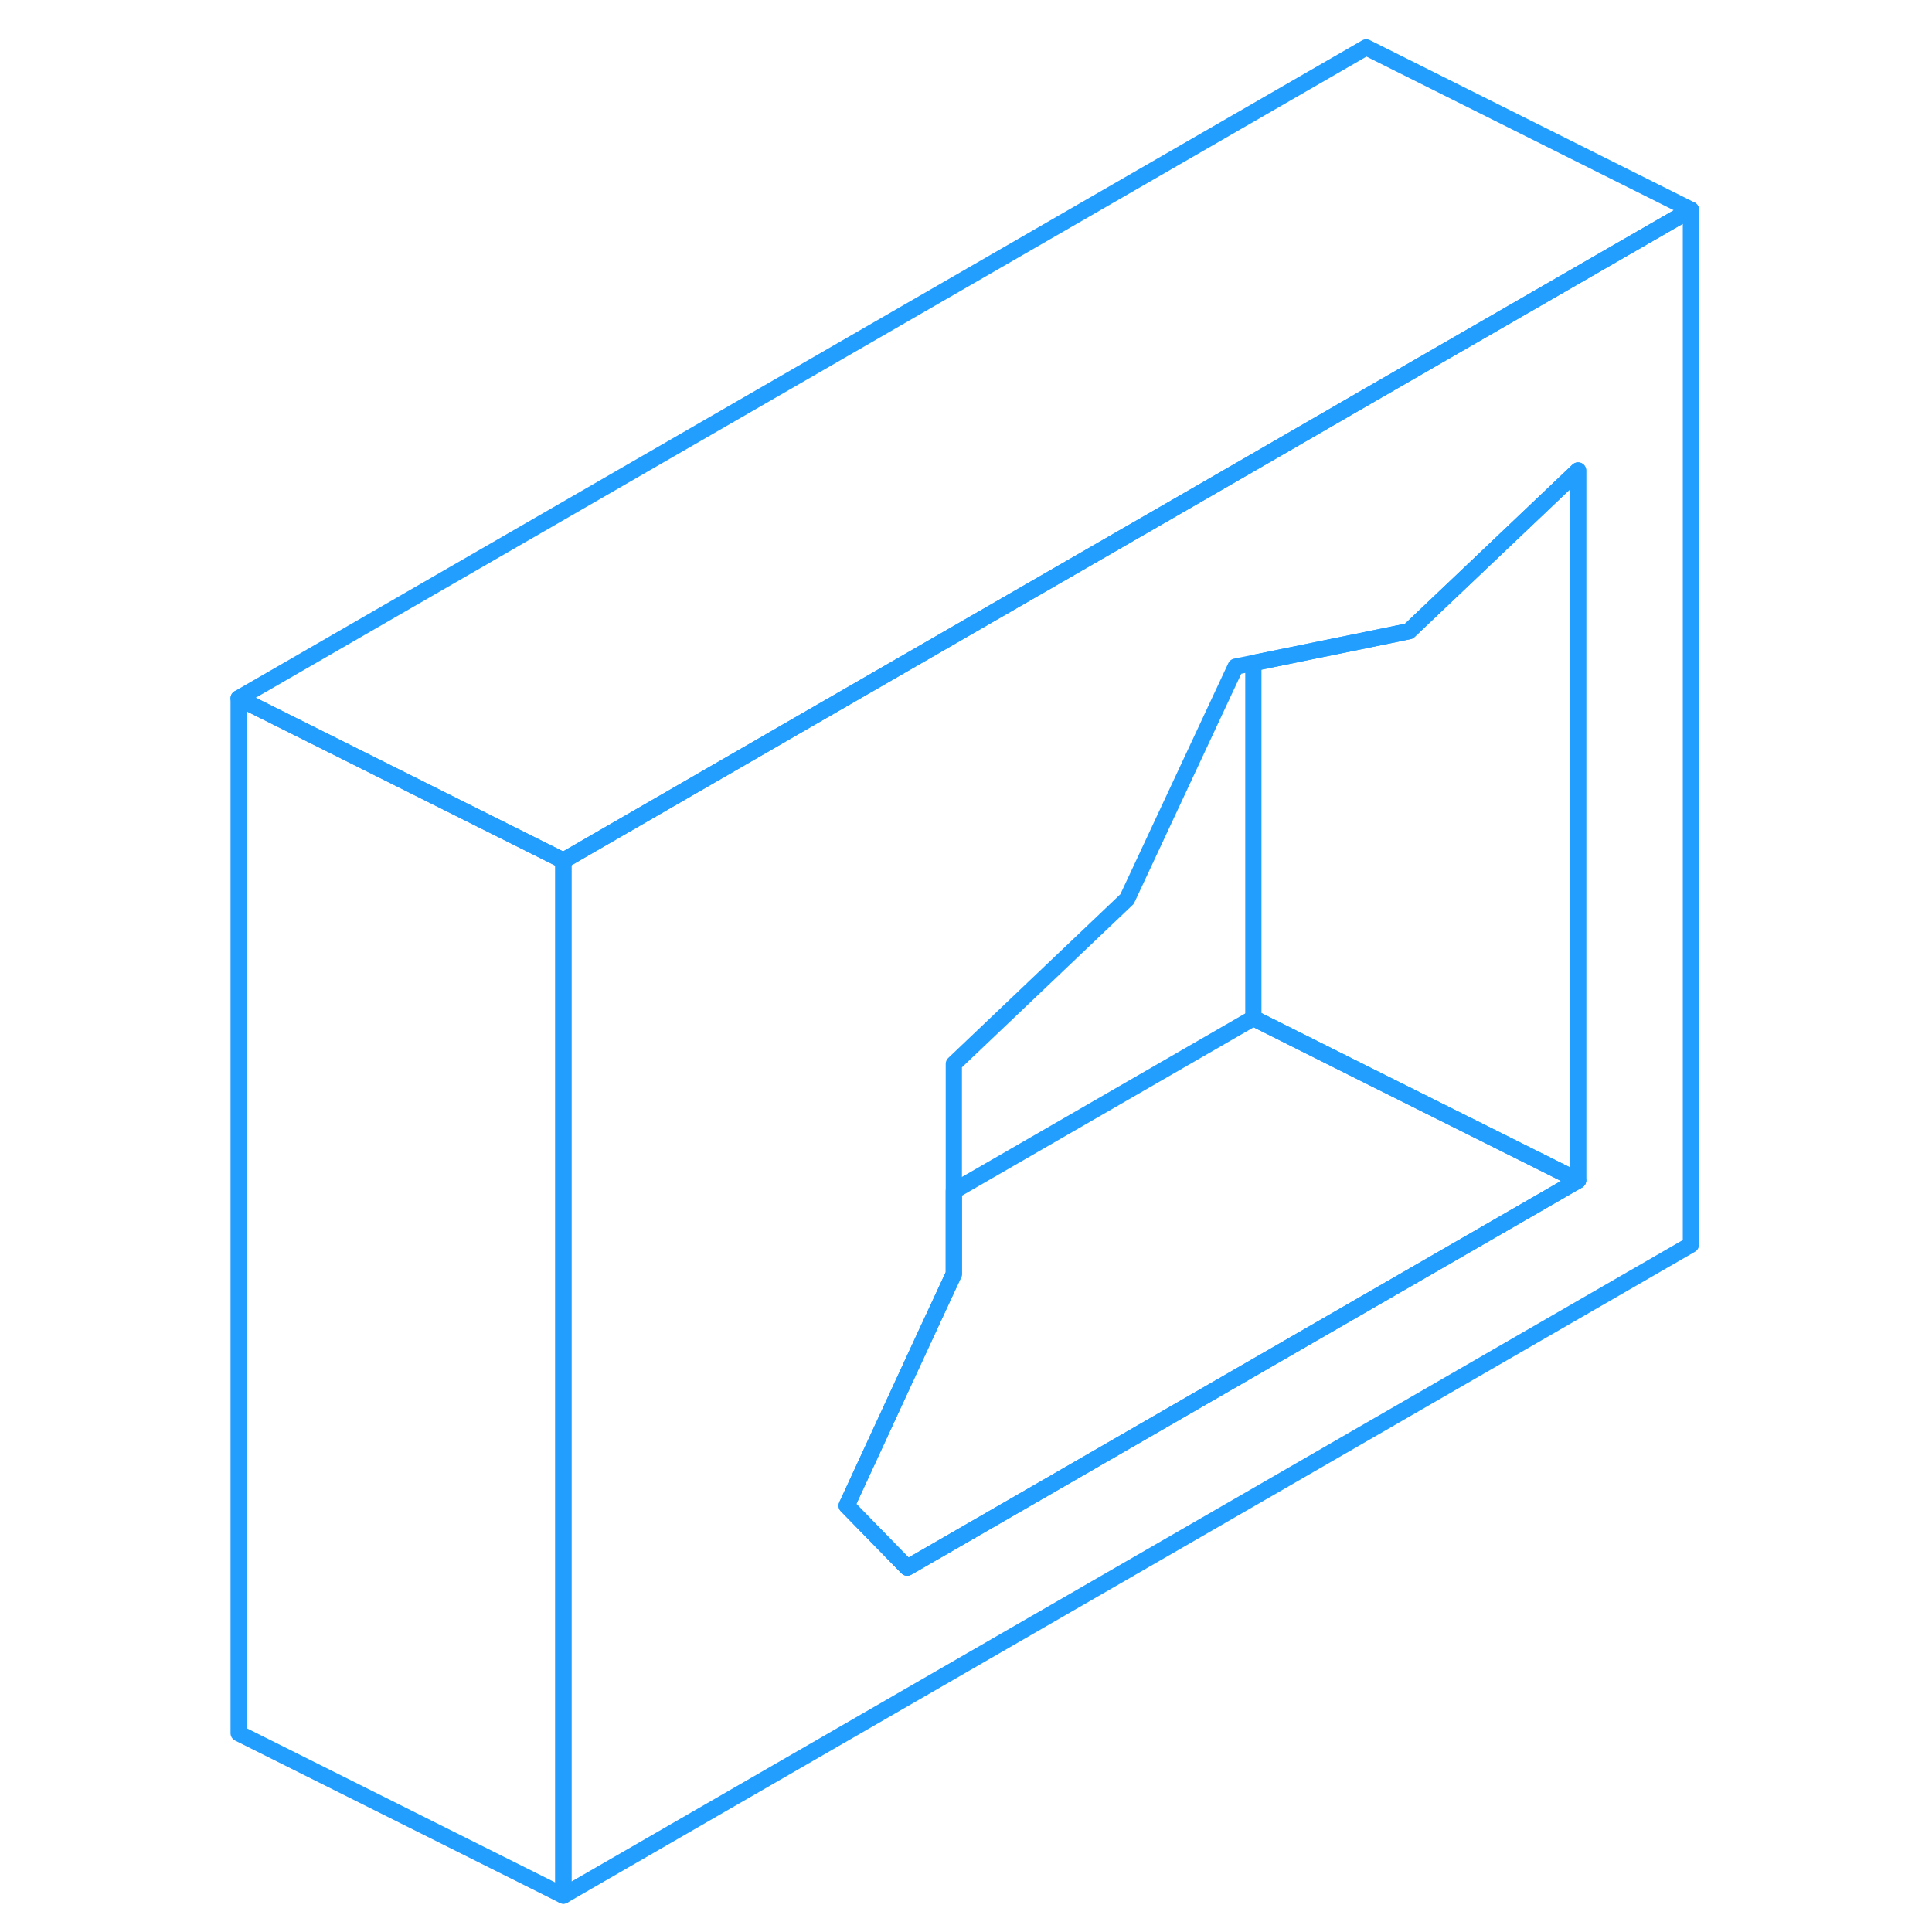 <svg width="48" height="48" viewBox="0 0 95 119" fill="none" xmlns="http://www.w3.org/2000/svg" stroke-width="1px" stroke-linecap="round" stroke-linejoin="round"><path d="M72.15 24.458L65.2 28.478L37.97 44.188L22.7 53.008V116.758L92.15 76.668V12.918L72.15 24.458ZM85.2 72.708L43.88 96.558L40.15 92.738L44.94 82.368L46.75 78.468V65.528L57.42 55.378L64.11 41.058L65.2 40.838L72.15 39.418L74.78 38.878L85.2 28.978V72.708Z" stroke="#229EFF" stroke-linejoin="round"/><path d="M85.2 72.709L43.88 96.559L40.15 92.739L44.94 82.369L46.75 78.469V73.359L65.2 62.709L72.15 66.189L85.2 72.709Z" stroke="#229EFF" stroke-linejoin="round"/><path d="M85.2 28.979V72.709L72.15 66.189L65.2 62.709V40.839L72.15 39.419L74.78 38.879L85.2 28.979Z" stroke="#229EFF" stroke-linejoin="round"/><path d="M22.7 53.009V116.759L2.7 106.759V43.009L22.7 53.009Z" stroke="#229EFF" stroke-linejoin="round"/><path d="M92.15 12.918L72.15 24.458L65.2 28.478L37.97 44.188L22.7 53.008L2.7 43.008L72.15 2.918L92.15 12.918Z" stroke="#229EFF" stroke-linejoin="round"/></svg>